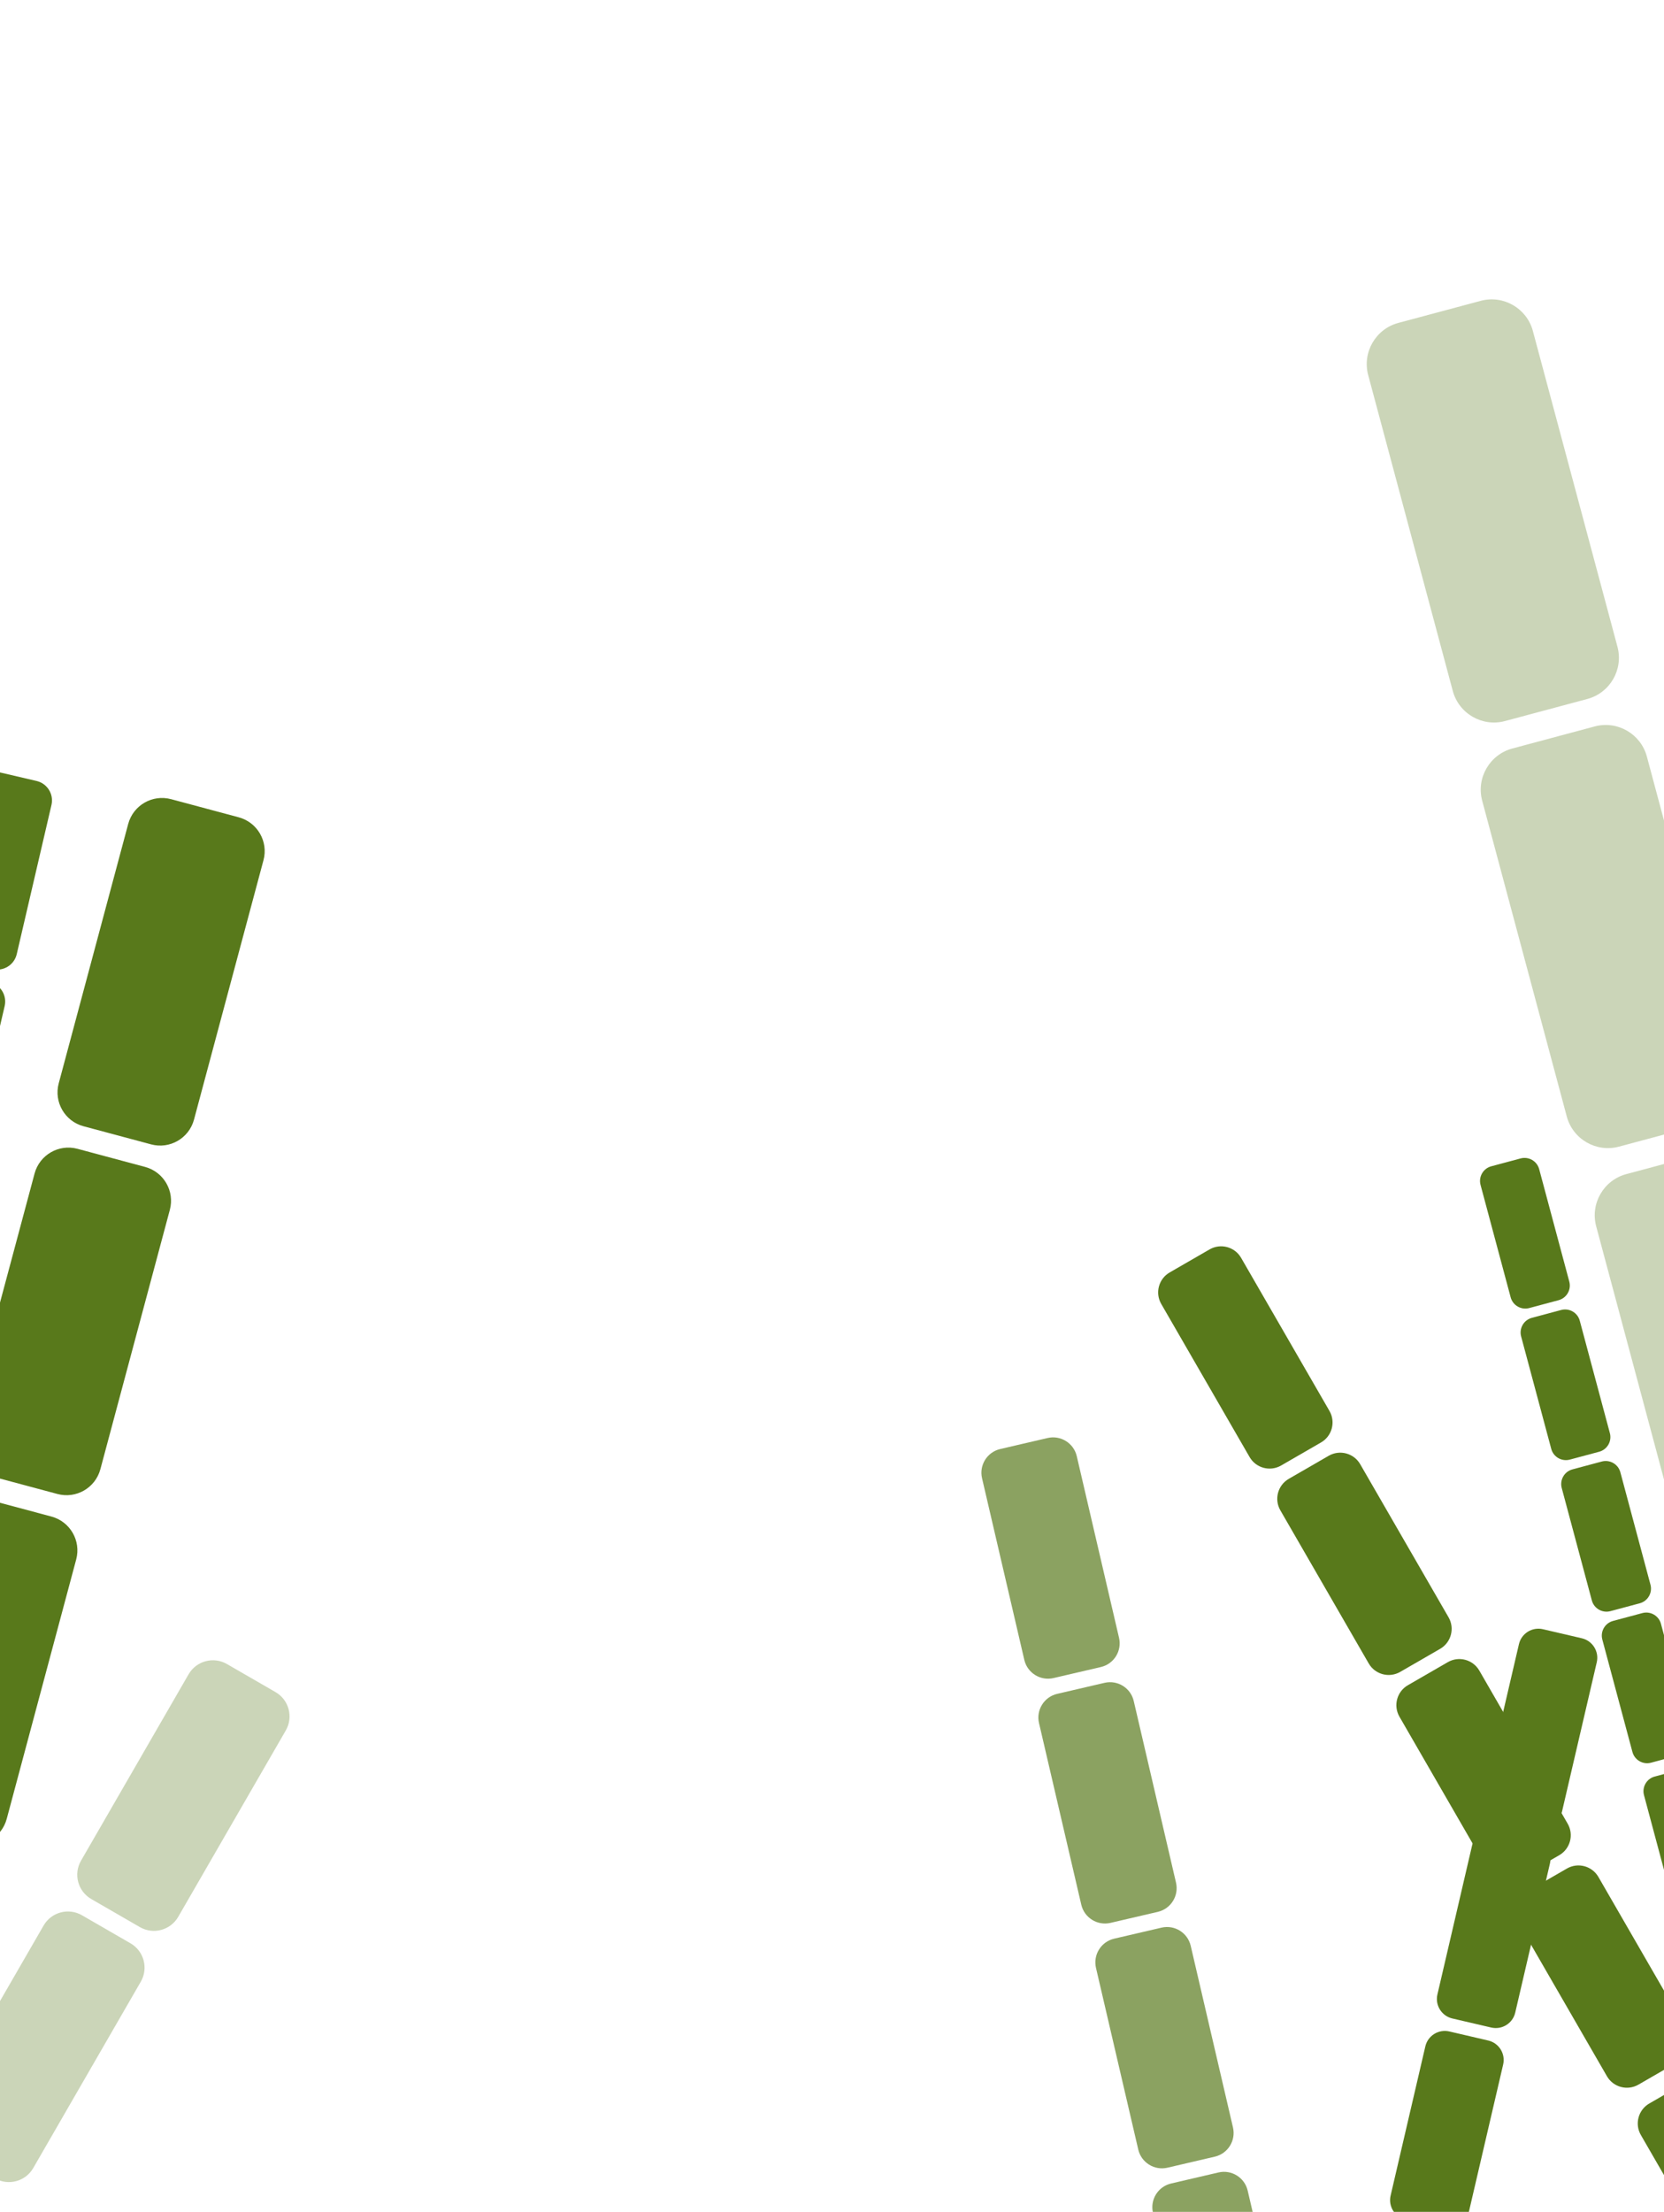 <?xml version="1.0" encoding="UTF-8" standalone="no"?><!DOCTYPE svg PUBLIC "-//W3C//DTD SVG 1.1//EN" "http://www.w3.org/Graphics/SVG/1.1/DTD/svg11.dtd"><svg width="100%" height="100%" viewBox="0 0 3042 4042" version="1.1" xmlns="http://www.w3.org/2000/svg" xmlns:xlink="http://www.w3.org/1999/xlink" xml:space="preserve" xmlns:serif="http://www.serif.com/" style="fill-rule:evenodd;clip-rule:evenodd;stroke-linejoin:round;stroke-miterlimit:2;"><g><g><g id="GIGA-BAMBUS" serif:id="GIGA BAMBUS"><g id="BAMBUS"><path d="M94.081,1470.97c4.57,-19.63 -7.657,-39.277 -27.286,-43.847l-71.134,-16.561c-19.63,-4.57 -39.277,7.657 -43.847,27.287l-63.482,272.679c-4.57,19.629 7.657,39.277 27.287,43.847l71.133,16.56c19.63,4.57 39.277,-7.657 43.847,-27.286l63.482,-272.679Z" style="fill:#58791b;"/><path d="M8.519,1838.5c4.57,-19.63 -7.657,-39.277 -27.287,-43.847l-71.134,-16.56c-19.629,-4.57 -39.277,7.657 -43.847,27.286l-63.481,272.679c-4.57,19.63 7.656,39.277 27.286,43.847l71.134,16.561c19.63,4.57 39.277,-7.657 43.847,-27.287l63.482,-272.679Z" style="fill:#58791b;"/></g><g id="BAMBUS1" serif:id="BAMBUS"></g></g><g id="BAMBUS2" serif:id="BAMBUS"><path d="M2813.81,2136.54c-3.963,-14.792 -19.19,-23.583 -33.981,-19.62l-53.601,14.363c-14.792,3.963 -23.583,19.19 -19.62,33.981l55.056,205.47c3.963,14.792 19.19,23.583 33.981,19.62l53.601,-14.363c14.792,-3.963 23.583,-19.19 19.62,-33.981l-55.056,-205.47Z" style="fill:#58791b;"/><path d="M2888.01,2413.48c-3.963,-14.792 -19.19,-23.583 -33.981,-19.62l-53.601,14.363c-14.792,3.963 -23.583,19.19 -19.619,33.981l55.055,205.47c3.964,14.792 19.19,23.583 33.982,19.62l53.601,-14.363c14.791,-3.963 23.582,-19.19 19.619,-33.981l-55.056,-205.47Z" style="fill:#58791b;"/><path d="M2962.22,2690.41c-3.964,-14.792 -19.19,-23.583 -33.982,-19.62l-53.601,14.363c-14.791,3.963 -23.582,19.19 -19.619,33.981l55.055,205.47c3.964,14.792 19.191,23.583 33.982,19.62l53.601,-14.363c14.792,-3.963 23.583,-19.19 19.619,-33.981l-55.055,-205.47Z" style="fill:#58791b;"/><path d="M3036.43,2967.35c-3.963,-14.792 -19.19,-23.583 -33.982,-19.62l-53.6,14.363c-14.792,3.963 -23.583,19.19 -19.62,33.981l55.056,205.47c3.963,14.792 19.19,23.583 33.981,19.62l53.601,-14.363c14.792,-3.963 23.583,-19.19 19.62,-33.981l-55.056,-205.47Z" style="fill:#58791b;"/></g><g id="BAMBUS3" serif:id="BAMBUS"><path d="M2268.88,2298.56c-11.63,-20.143 -37.425,-27.055 -57.568,-15.425l-72.994,42.143c-20.143,11.629 -27.055,37.425 -15.426,57.568l161.549,279.81c11.629,20.143 37.425,27.055 57.568,15.425l72.994,-42.143c20.143,-11.629 27.055,-37.425 15.425,-57.568l-161.548,-279.81Z" style="fill:#58791b;"/><path d="M2486.62,2675.7c-11.63,-20.143 -37.425,-27.055 -57.568,-15.425l-72.994,42.143c-20.143,11.629 -27.055,37.425 -15.426,57.568l161.549,279.81c11.629,20.143 37.425,27.055 57.568,15.425l72.994,-42.143c20.143,-11.629 27.055,-37.425 15.425,-57.568l-161.548,-279.81Z" style="fill:#58791b;"/><path d="M2704.36,3052.83c-11.63,-20.143 -37.425,-27.055 -57.568,-15.425l-72.994,42.143c-20.143,11.629 -27.055,37.425 -15.426,57.568l161.549,279.81c11.629,20.143 37.425,27.055 57.568,15.425l72.994,-42.143c20.143,-11.629 27.055,-37.425 15.425,-57.568l-161.548,-279.81Z" style="fill:#58791b;"/><path d="M2922.1,3429.97c-11.63,-20.143 -37.425,-27.055 -57.569,-15.426l-72.993,42.143c-20.144,11.63 -27.055,37.426 -15.426,57.569l161.548,279.81c11.63,20.143 37.426,27.055 57.569,15.425l72.994,-42.143c20.143,-11.63 27.055,-37.425 15.425,-57.568l-161.548,-279.81Z" style="fill:#58791b;"/></g><g id="BAMBUS4" serif:id="BAMBUS"></g><g id="BAMBUS5" serif:id="BAMBUS"><path d="M3112.62,3251.71c-3.963,-14.791 -19.19,-23.582 -33.981,-19.619l-53.601,14.362c-14.792,3.964 -23.583,19.19 -19.62,33.982l55.056,205.47c3.963,14.791 19.19,23.583 33.982,19.619l53.601,-14.362c14.791,-3.963 23.582,-19.19 19.619,-33.982l-55.056,-205.47Z" style="fill:#58791b;"/></g><g id="BAMBUS6" serif:id="BAMBUS"><path d="M3145.67,3817.21c-11.63,-20.143 -37.425,-27.055 -57.569,-15.425l-72.993,42.143c-20.144,11.629 -27.056,37.425 -15.426,57.568l161.548,279.81c11.63,20.143 37.426,27.055 57.569,15.425l72.994,-42.143c20.143,-11.629 27.055,-37.425 15.425,-57.568l-161.548,-279.81Z" style="fill:#58791b;"/></g><g id="BAMBUS7" serif:id="BAMBUS"></g></g><g><g id="GIGA-BAMBUS1" serif:id="GIGA BAMBUS"></g><g id="BAMBUS8" serif:id="BAMBUS"></g><g id="BAMBUS9" serif:id="BAMBUS"></g><g id="BAMBUS10" serif:id="BAMBUS"><path d="M2501.24,685.527c-11.131,-41.539 13.558,-84.3 55.097,-95.431l150.529,-40.334c41.539,-11.13 84.3,13.558 95.431,55.097l154.614,577.026c11.13,41.54 -13.558,84.301 -55.098,95.432l-150.528,40.334c-41.54,11.13 -84.301,-13.558 -95.432,-55.098l-154.613,-577.026Z" style="fill:#58791b;fill-opacity:0.31;"/><path d="M2709.64,1463.26c-11.13,-41.539 13.558,-84.301 55.097,-95.431l150.529,-40.334c41.539,-11.131 84.301,13.558 95.431,55.097l154.614,577.026c11.13,41.54 -13.558,84.301 -55.097,95.432l-150.529,40.334c-41.539,11.13 -84.301,-13.558 -95.431,-55.098l-154.614,-577.026Z" style="fill:#58791b;fill-opacity:0.31;"/><path d="M2918.03,2240.99c-11.13,-41.539 13.558,-84.301 55.098,-95.431l150.528,-40.334c41.54,-11.131 84.301,13.558 95.432,55.097l154.613,577.026c11.131,41.54 -13.558,84.301 -55.097,95.431l-150.529,40.334c-41.539,11.131 -84.3,-13.557 -95.431,-55.097l-154.614,-577.026Z" style="fill:#58791b;fill-opacity:0.31;"/></g><g id="BAMBUS11" serif:id="BAMBUS"></g><g id="BAMBUS12" serif:id="BAMBUS"></g><g id="BAMBUS13" serif:id="BAMBUS"><path d="M3047.12,2871.94c-11.13,-41.539 13.558,-84.3 55.098,-95.431l150.528,-40.334c41.54,-11.13 84.301,13.558 95.432,55.097l154.613,577.026c11.131,41.54 -13.558,84.301 -55.097,95.432l-150.529,40.334c-41.539,11.13 -84.3,-13.558 -95.431,-55.098l-154.614,-577.026Z" style="fill:#58791b;fill-opacity:0.31;"/></g></g></g><g><g><g id="GIGA-BAMBUS2" serif:id="GIGA BAMBUS"><g id="BAMBUS14" serif:id="BAMBUS"><path d="M2919.08,3037.64c4.57,-19.63 -7.657,-39.277 -27.286,-43.847l-71.134,-16.56c-19.63,-4.57 -39.277,7.657 -43.847,27.286l-63.482,272.679c-4.57,19.63 7.657,39.277 27.287,43.847l71.133,16.561c19.63,4.57 39.277,-7.657 43.847,-27.287l63.482,-272.679Z" style="fill:#58791b;"/><path d="M2833.52,3405.16c4.57,-19.63 -7.657,-39.277 -27.287,-43.847l-71.134,-16.561c-19.629,-4.57 -39.277,7.657 -43.847,27.287l-63.481,272.679c-4.57,19.63 7.656,39.277 27.286,43.847l71.134,16.56c19.63,4.57 39.277,-7.656 43.847,-27.286l63.482,-272.679Z" style="fill:#58791b;"/><path d="M2747.96,3772.69c4.57,-19.63 -7.656,-39.277 -27.286,-43.847l-71.134,-16.561c-19.63,-4.57 -39.277,7.657 -43.847,27.287l-63.482,272.679c-4.57,19.629 7.657,39.277 27.287,43.847l71.133,16.56c19.63,4.57 39.277,-7.657 43.847,-27.287l63.482,-272.678Z" style="fill:#58791b;"/></g><g id="BAMBUS15" serif:id="BAMBUS"></g></g><g id="BAMBUS16" serif:id="BAMBUS"></g><g id="BAMBUS17" serif:id="BAMBUS"></g><g id="BAMBUS18" serif:id="BAMBUS"><path d="M481.692,1571.94c9.144,-34.125 -11.138,-69.253 -45.262,-78.397l-123.66,-33.135c-34.124,-9.143 -69.253,11.138 -78.396,45.263l-127.016,474.027c-9.143,34.125 11.138,69.253 45.263,78.397l123.659,33.135c34.125,9.143 69.253,-11.138 78.397,-45.263l127.015,-474.027Z" style="fill:#58791b;"/><path d="M310.498,2210.84c9.143,-34.125 -11.138,-69.253 -45.263,-78.397l-123.659,-33.134c-34.125,-9.144 -69.253,11.138 -78.397,45.262l-127.015,474.028c-9.144,34.124 11.138,69.253 45.262,78.397l123.66,33.134c34.124,9.144 69.253,-11.138 78.397,-45.263l127.015,-474.027Z" style="fill:#58791b;"/><path d="M139.303,2849.75c9.144,-34.125 -11.137,-69.254 -45.262,-78.397l-123.659,-33.135c-34.125,-9.143 -69.254,11.138 -78.397,45.263l-127.016,474.027c-9.143,34.125 11.138,69.253 45.263,78.397l123.659,33.134c34.125,9.144 69.253,-11.137 78.397,-45.262l127.015,-474.027Z" style="fill:#58791b;"/></g><g id="BAMBUS19" serif:id="BAMBUS"></g><g id="BAMBUS20" serif:id="BAMBUS"></g><g id="BAMBUS21" serif:id="BAMBUS"></g></g><g><g id="GIGA-BAMBUS3" serif:id="GIGA BAMBUS"><g id="BAMBUS22" serif:id="BAMBUS"><path d="M1795.29,2701.35c-5.563,-23.895 9.321,-47.811 33.216,-53.374l86.589,-20.159c23.896,-5.563 47.812,9.32 53.375,33.215l77.275,331.928c5.563,23.895 -9.32,47.811 -33.215,53.374l-86.59,20.159c-23.895,5.563 -47.812,-9.32 -53.374,-33.215l-77.276,-331.928Z" style="fill:#58791b;fill-opacity:0.69;"/><path d="M1899.44,3148.73c-5.563,-23.895 9.32,-47.812 33.215,-53.375l86.59,-20.158c23.895,-5.563 47.812,9.32 53.375,33.215l77.275,331.928c5.563,23.895 -9.32,47.811 -33.216,53.374l-86.589,20.159c-23.896,5.563 -47.812,-9.32 -53.375,-33.216l-77.275,-331.927Z" style="fill:#58791b;fill-opacity:0.69;"/><path d="M2003.6,3596.11c-5.563,-23.896 9.32,-47.812 33.215,-53.375l86.59,-20.159c23.895,-5.563 47.811,9.321 53.374,33.216l77.276,331.928c5.563,23.895 -9.321,47.811 -33.216,53.374l-86.59,20.159c-23.895,5.563 -47.811,-9.321 -53.374,-33.216l-77.275,-331.927Z" style="fill:#58791b;fill-opacity:0.69;"/><path d="M2107.75,4043.49c-5.562,-23.895 9.321,-47.811 33.216,-53.374l86.59,-20.159c23.895,-5.563 47.811,9.321 53.374,33.216l77.276,331.927c5.562,23.896 -9.321,47.812 -33.216,53.375l-86.59,20.159c-23.895,5.563 -47.811,-9.321 -53.374,-33.216l-77.276,-331.928Z" style="fill:#58791b;fill-opacity:0.69;"/></g><g id="BAMBUS23" serif:id="BAMBUS"></g></g><g id="BAMBUS24" serif:id="BAMBUS"></g><g id="BAMBUS25" serif:id="BAMBUS"><path d="M344.75,3059.63c14.156,-24.52 45.557,-32.934 70.077,-18.778l88.854,51.3c24.52,14.157 32.934,45.558 18.777,70.078l-196.65,340.608c-14.157,24.52 -45.557,32.933 -70.077,18.777l-88.854,-51.3c-24.52,-14.157 -32.934,-45.557 -18.777,-70.077l196.65,-340.608Z" style="fill:#58791b;fill-opacity:0.31;"/><path d="M79.699,3518.71c14.157,-24.52 45.558,-32.934 70.078,-18.777l88.854,51.3c24.52,14.157 32.934,45.557 18.777,70.077l-196.65,340.608c-14.157,24.52 -45.557,32.934 -70.077,18.777l-88.855,-51.3c-24.52,-14.156 -32.933,-45.557 -18.777,-70.077l196.65,-340.608Z" style="fill:#58791b;fill-opacity:0.31;"/><path d="M-185.351,3977.79c14.157,-24.52 45.557,-32.933 70.077,-18.777l88.855,51.3c24.52,14.157 32.933,45.557 18.777,70.078l-196.65,340.608c-14.157,24.52 -45.558,32.933 -70.078,18.777l-88.854,-51.3c-24.52,-14.157 -32.934,-45.558 -18.777,-70.078l196.65,-340.608Z" style="fill:#58791b;fill-opacity:0.31;"/></g><g id="BAMBUS26" serif:id="BAMBUS"></g><g id="BAMBUS27" serif:id="BAMBUS"></g><g id="BAMBUS28" serif:id="BAMBUS"></g><g id="BAMBUS29" serif:id="BAMBUS"></g></g></g></svg>